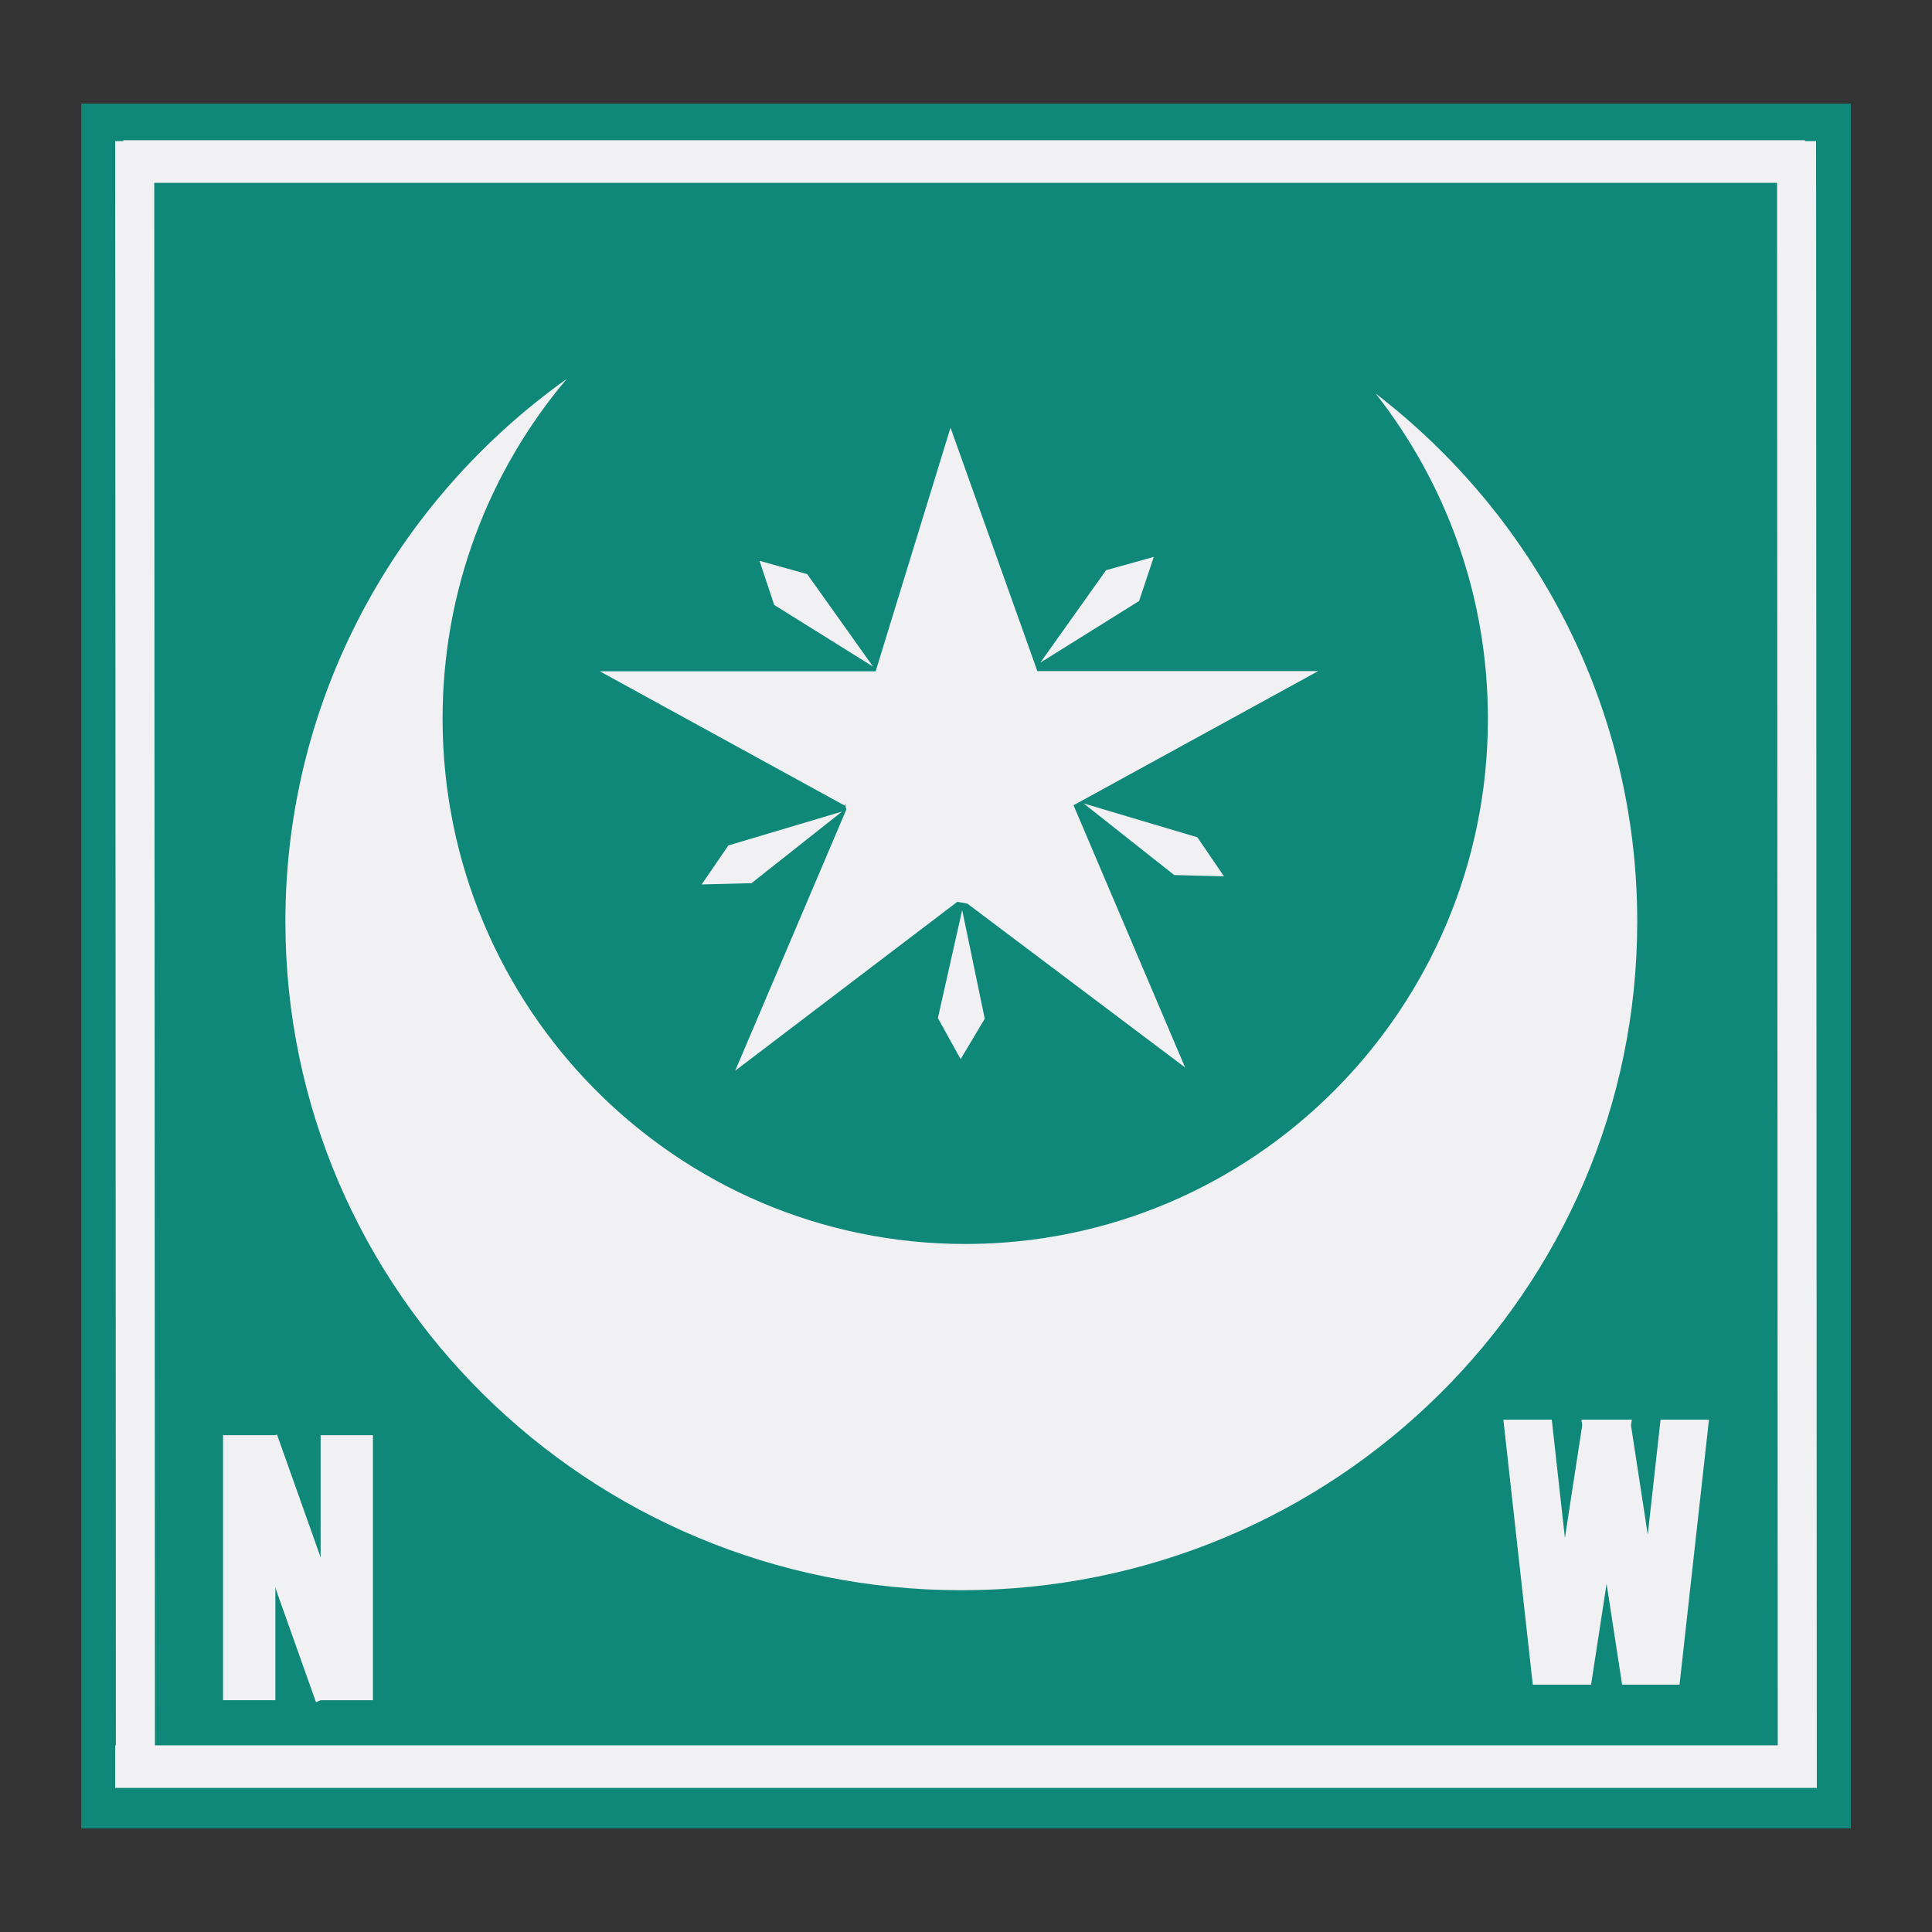 <?xml version="1.0" encoding="utf-8"?>
<!-- Generator: Adobe Illustrator 16.0.0, SVG Export Plug-In . SVG Version: 6.00 Build 0)  -->
<!DOCTYPE svg PUBLIC "-//W3C//DTD SVG 1.1//EN" "http://www.w3.org/Graphics/SVG/1.1/DTD/svg11.dtd">
<svg version="1.1" id="Layer_1" xmlns="http://www.w3.org/2000/svg" xmlns:xlink="http://www.w3.org/1999/xlink" x="0px" y="0px"
	 width="250px" height="250px" viewBox="0 0 250 250" enable-background="new 0 0 250 250" xml:space="preserve">
<rect x="0" y="0" width="250" height="250" fill="#333333" stroke="none"/>
<g>
	<rect x="10.51" y="13.409" fill="#0F887A" width="228.98" height="223.181"/>
	<path fill="#F1F0F2" d="M230.041,231.355l5.053-0.002L235,18.26l-1.426,0.001v-0.114H15.96v0.115l-1.053,0.002l0.09,207.58h-0.09
		v5.51h0.094v0.002l2.525-0.002h212.515V231.355z M20.049,225.844L19.96,23.657h209.991l0.088,202.187H20.049z"/>
	<g>
		<g>
			<path fill="#F1F0F2" d="M178.008,50.922c9.09,11.576,14.527,26.179,14.527,42.069c0,37.546-30.281,67.979-67.633,67.979
				c-37.351,0-67.632-30.434-67.632-67.979c0-16.767,6.054-32.106,16.064-43.959c-22.041,15.709-36.404,41.3-36.404,70.223
				c0,47.784,39.159,86.52,87.464,86.52c48.305,0,87.465-38.736,87.465-86.52C211.859,91.466,198.596,66.751,178.008,50.922z"/>
			<g>
				<polyline fill="#F1F0F2" points="143.125,73.784 134.619,85.744 147.398,77.771 149.303,72.06 				"/>
				<polygon fill="#F1F0F2" points="170.578,86.838 134.232,86.838 122.996,55.34 113.307,86.87 77.62,86.87 109.281,104.23 
					109.348,103.978 109.51,104.765 95.133,138.551 123.873,116.695 125.18,116.931 153.354,138.133 138.914,104.2 				"/>
				<polyline fill="#F1F0F2" points="104.455,74.294 112.965,86.253 100.184,78.28 98.282,72.569 				"/>
				<polyline fill="#F1F0F2" points="94.249,109.4 108.961,105.015 97.243,114.283 90.795,114.447 				"/>
				<polyline fill="#F1F0F2" points="154.934,108.345 140.221,103.963 151.941,113.23 158.385,113.394 				"/>
				<polyline fill="#F1F0F2" points="127.426,131.824 124.506,117.755 121.363,131.734 124.305,137.053 				"/>
			</g>
		</g>
		<polygon fill="#F1F0F2" points="205.887,217.992 207.893,204.936 209.9,217.992 217.332,217.992 221.139,183.699 214.875,183.699 
			213.221,198.586 211.047,184.426 211.158,183.699 204.629,183.699 204.74,184.426 202.498,199.016 200.799,183.699 
			194.535,183.699 198.342,217.992 		"/>
		<g>
			<rect x="28.862" y="185.713" fill="#F1F0F2" width="6.77" height="34.293"/>
			<rect x="41.487" y="185.715" fill="#F1F0F2" width="6.77" height="34.293"/>
			<polygon fill="#F1F0F2" points="47.202,217.594 40.889,220.262 29.529,188.287 35.839,185.619 			"/>
		</g>
	</g>
</g>
</svg>
